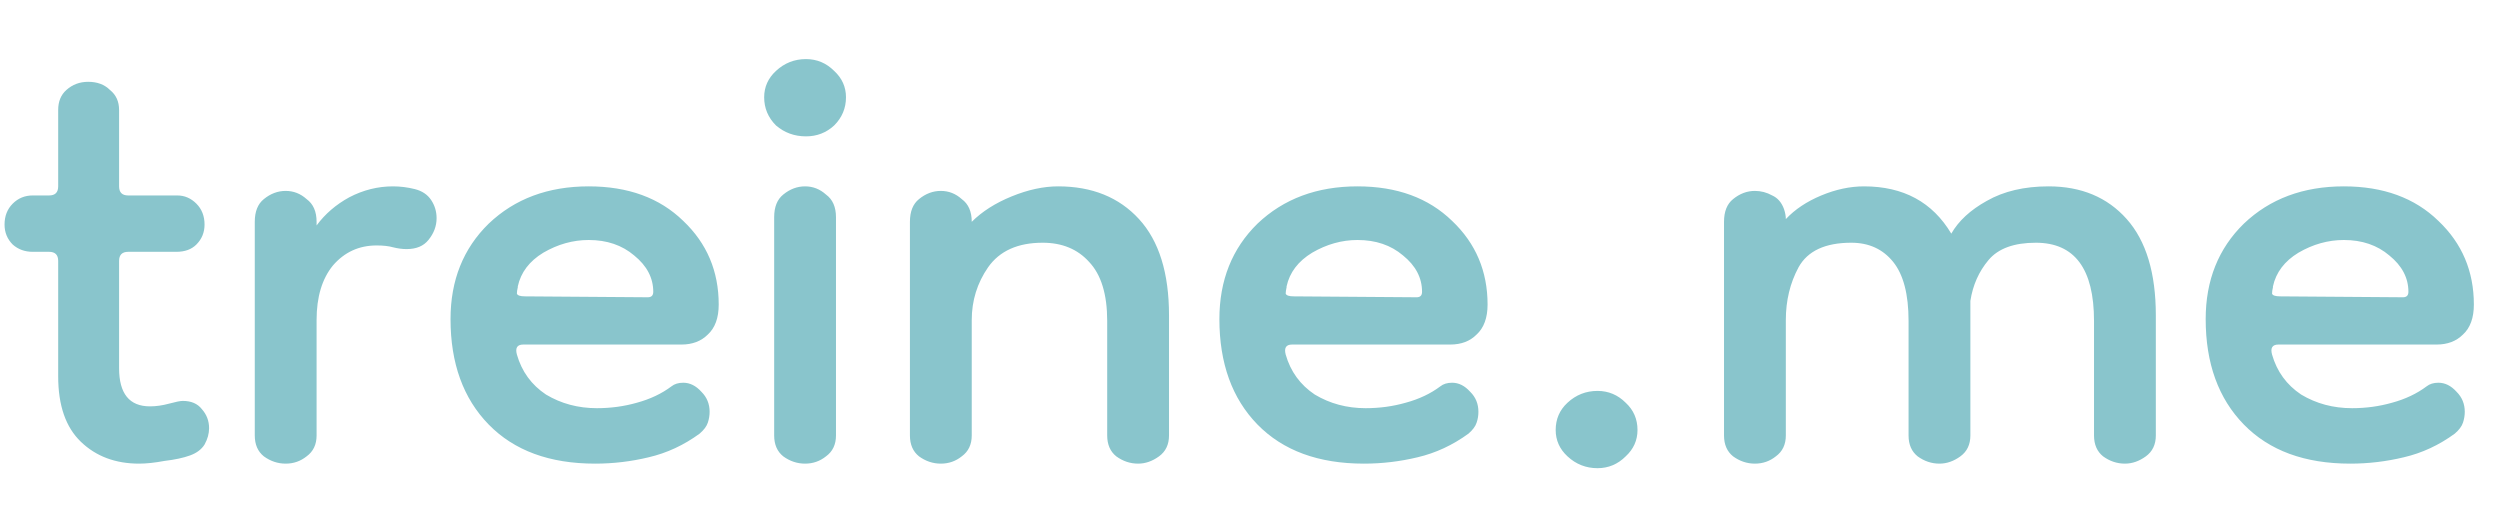 <svg width="33" height="7" viewBox="0 0 33 7" fill="none" xmlns="http://www.w3.org/2000/svg">
<path d="M1.836 6.12C1.524 6.12 1.268 6.024 1.068 5.832C0.868 5.64 0.768 5.352 0.768 4.968V3.444C0.768 3.364 0.728 3.324 0.648 3.324H0.432C0.328 3.324 0.24 3.292 0.168 3.228C0.096 3.156 0.06 3.068 0.06 2.964C0.06 2.852 0.096 2.76 0.168 2.688C0.24 2.616 0.328 2.58 0.432 2.58H0.648C0.728 2.58 0.768 2.54 0.768 2.46V1.452C0.768 1.34 0.804 1.252 0.876 1.188C0.956 1.116 1.052 1.08 1.164 1.08C1.284 1.08 1.38 1.116 1.452 1.188C1.532 1.252 1.572 1.34 1.572 1.452V2.46C1.572 2.54 1.612 2.58 1.692 2.58H2.34C2.436 2.58 2.52 2.616 2.592 2.688C2.664 2.76 2.7 2.852 2.7 2.964C2.7 3.068 2.664 3.156 2.592 3.228C2.528 3.292 2.44 3.324 2.328 3.324H1.692C1.612 3.324 1.572 3.364 1.572 3.444V4.86C1.572 5.196 1.708 5.364 1.98 5.364C2.06 5.364 2.144 5.352 2.232 5.328C2.32 5.304 2.38 5.292 2.412 5.292C2.524 5.292 2.608 5.328 2.664 5.4C2.728 5.472 2.76 5.556 2.76 5.652C2.76 5.724 2.74 5.796 2.7 5.868C2.66 5.932 2.596 5.98 2.508 6.012C2.42 6.044 2.308 6.068 2.172 6.084C2.044 6.108 1.932 6.12 1.836 6.12ZM4.179 4.224V5.748C4.179 5.868 4.135 5.96 4.047 6.024C3.967 6.088 3.875 6.12 3.771 6.12C3.667 6.12 3.571 6.088 3.483 6.024C3.403 5.96 3.363 5.868 3.363 5.748V2.928C3.363 2.792 3.403 2.692 3.483 2.628C3.571 2.556 3.667 2.52 3.771 2.52C3.875 2.52 3.967 2.556 4.047 2.628C4.135 2.692 4.179 2.792 4.179 2.928V2.976C4.291 2.824 4.435 2.7 4.611 2.604C4.795 2.508 4.987 2.46 5.187 2.46C5.283 2.46 5.379 2.472 5.475 2.496C5.571 2.52 5.643 2.568 5.691 2.64C5.739 2.712 5.763 2.792 5.763 2.88C5.763 2.984 5.727 3.08 5.655 3.168C5.591 3.248 5.495 3.288 5.367 3.288C5.311 3.288 5.251 3.28 5.187 3.264C5.131 3.248 5.059 3.24 4.971 3.24C4.739 3.24 4.547 3.328 4.395 3.504C4.251 3.68 4.179 3.92 4.179 4.224ZM7.855 6.12C7.255 6.12 6.787 5.948 6.451 5.604C6.115 5.26 5.947 4.796 5.947 4.212C5.947 3.7 6.115 3.28 6.451 2.952C6.795 2.624 7.235 2.46 7.771 2.46C8.291 2.46 8.707 2.612 9.019 2.916C9.331 3.212 9.487 3.58 9.487 4.02C9.487 4.196 9.439 4.328 9.343 4.416C9.255 4.504 9.139 4.548 8.995 4.548H6.907C6.827 4.548 6.799 4.592 6.823 4.68C6.887 4.904 7.015 5.08 7.207 5.208C7.407 5.328 7.631 5.388 7.879 5.388C8.063 5.388 8.239 5.364 8.407 5.316C8.583 5.268 8.735 5.196 8.863 5.1C8.903 5.068 8.955 5.052 9.019 5.052C9.107 5.052 9.187 5.092 9.259 5.172C9.331 5.244 9.367 5.332 9.367 5.436C9.367 5.484 9.359 5.532 9.343 5.58C9.327 5.628 9.291 5.676 9.235 5.724C9.027 5.876 8.803 5.98 8.563 6.036C8.331 6.092 8.095 6.12 7.855 6.12ZM8.551 3.924C8.599 3.924 8.623 3.9 8.623 3.852C8.623 3.668 8.539 3.508 8.371 3.372C8.211 3.236 8.011 3.168 7.771 3.168C7.563 3.168 7.363 3.224 7.171 3.336C6.987 3.448 6.875 3.596 6.835 3.78C6.835 3.78 6.835 3.784 6.835 3.792C6.827 3.824 6.823 3.852 6.823 3.876C6.831 3.9 6.867 3.912 6.931 3.912L8.551 3.924ZM10.627 6.12C10.523 6.12 10.427 6.088 10.339 6.024C10.259 5.96 10.219 5.868 10.219 5.748V2.868C10.219 2.732 10.259 2.632 10.339 2.568C10.427 2.496 10.523 2.46 10.627 2.46C10.731 2.46 10.823 2.496 10.903 2.568C10.991 2.632 11.035 2.732 11.035 2.868V5.748C11.035 5.868 10.991 5.96 10.903 6.024C10.823 6.088 10.731 6.12 10.627 6.12ZM10.639 1.8C10.487 1.8 10.355 1.752 10.243 1.656C10.139 1.552 10.087 1.428 10.087 1.284C10.087 1.148 10.139 1.032 10.243 0.936C10.355 0.832 10.487 0.78 10.639 0.78C10.783 0.78 10.907 0.832 11.011 0.936C11.115 1.032 11.167 1.148 11.167 1.284C11.167 1.428 11.115 1.552 11.011 1.656C10.907 1.752 10.783 1.8 10.639 1.8ZM15.023 6.12C14.919 6.12 14.823 6.088 14.735 6.024C14.655 5.96 14.615 5.868 14.615 5.748V4.236C14.615 3.884 14.535 3.624 14.375 3.456C14.223 3.288 14.019 3.204 13.763 3.204C13.435 3.204 13.195 3.312 13.043 3.528C12.899 3.736 12.827 3.968 12.827 4.224V5.748C12.827 5.868 12.783 5.96 12.695 6.024C12.615 6.088 12.523 6.12 12.419 6.12C12.315 6.12 12.219 6.088 12.131 6.024C12.051 5.96 12.011 5.868 12.011 5.748V2.928C12.011 2.792 12.051 2.692 12.131 2.628C12.219 2.556 12.315 2.52 12.419 2.52C12.523 2.52 12.615 2.556 12.695 2.628C12.783 2.692 12.827 2.792 12.827 2.928C12.963 2.792 13.139 2.68 13.355 2.592C13.571 2.504 13.775 2.46 13.967 2.46C14.415 2.46 14.771 2.604 15.035 2.892C15.299 3.18 15.431 3.604 15.431 4.164V5.748C15.431 5.868 15.387 5.96 15.299 6.024C15.211 6.088 15.119 6.12 15.023 6.12ZM18.003 6.12C17.404 6.12 16.936 5.948 16.599 5.604C16.264 5.26 16.096 4.796 16.096 4.212C16.096 3.7 16.264 3.28 16.599 2.952C16.944 2.624 17.384 2.46 17.919 2.46C18.439 2.46 18.855 2.612 19.168 2.916C19.48 3.212 19.636 3.58 19.636 4.02C19.636 4.196 19.587 4.328 19.491 4.416C19.404 4.504 19.288 4.548 19.143 4.548H17.055C16.976 4.548 16.948 4.592 16.971 4.68C17.035 4.904 17.163 5.08 17.355 5.208C17.555 5.328 17.779 5.388 18.027 5.388C18.212 5.388 18.387 5.364 18.555 5.316C18.732 5.268 18.884 5.196 19.012 5.1C19.052 5.068 19.104 5.052 19.168 5.052C19.256 5.052 19.335 5.092 19.407 5.172C19.48 5.244 19.515 5.332 19.515 5.436C19.515 5.484 19.508 5.532 19.491 5.58C19.476 5.628 19.439 5.676 19.384 5.724C19.175 5.876 18.951 5.98 18.712 6.036C18.48 6.092 18.244 6.12 18.003 6.12ZM18.7 3.924C18.747 3.924 18.771 3.9 18.771 3.852C18.771 3.668 18.688 3.508 18.52 3.372C18.36 3.236 18.16 3.168 17.919 3.168C17.712 3.168 17.512 3.224 17.32 3.336C17.136 3.448 17.023 3.596 16.983 3.78C16.983 3.78 16.983 3.784 16.983 3.792C16.976 3.824 16.971 3.852 16.971 3.876C16.98 3.9 17.015 3.912 17.079 3.912L18.7 3.924ZM21.087 6.18C20.935 6.18 20.803 6.128 20.691 6.024C20.587 5.928 20.535 5.812 20.535 5.676C20.535 5.532 20.587 5.412 20.691 5.316C20.803 5.212 20.935 5.16 21.087 5.16C21.231 5.16 21.355 5.212 21.459 5.316C21.563 5.412 21.615 5.532 21.615 5.676C21.615 5.812 21.563 5.928 21.459 6.024C21.355 6.128 21.231 6.18 21.087 6.18ZM23.165 6.12C23.061 6.12 22.965 6.088 22.877 6.024C22.797 5.96 22.757 5.868 22.757 5.748V2.928C22.757 2.792 22.797 2.692 22.877 2.628C22.965 2.556 23.061 2.52 23.165 2.52C23.245 2.52 23.321 2.54 23.393 2.58C23.465 2.612 23.517 2.672 23.549 2.76C23.565 2.808 23.573 2.852 23.573 2.892C23.693 2.764 23.849 2.66 24.041 2.58C24.233 2.5 24.421 2.46 24.605 2.46C25.125 2.46 25.509 2.668 25.757 3.084C25.853 2.916 26.009 2.772 26.225 2.652C26.449 2.524 26.721 2.46 27.041 2.46C27.473 2.46 27.817 2.604 28.073 2.892C28.329 3.18 28.457 3.604 28.457 4.164V5.748C28.457 5.868 28.413 5.96 28.325 6.024C28.237 6.088 28.145 6.12 28.049 6.12C27.945 6.12 27.849 6.088 27.761 6.024C27.681 5.96 27.641 5.868 27.641 5.748V4.236C27.641 3.548 27.385 3.204 26.873 3.204C26.585 3.204 26.377 3.28 26.249 3.432C26.121 3.584 26.041 3.764 26.009 3.972V5.748C26.009 5.868 25.965 5.96 25.877 6.024C25.789 6.088 25.697 6.12 25.601 6.12C25.497 6.12 25.401 6.088 25.313 6.024C25.233 5.96 25.193 5.868 25.193 5.748V4.236C25.193 3.884 25.125 3.624 24.989 3.456C24.853 3.288 24.669 3.204 24.437 3.204C24.093 3.204 23.861 3.312 23.741 3.528C23.629 3.736 23.573 3.968 23.573 4.224V5.748C23.573 5.868 23.529 5.96 23.441 6.024C23.361 6.088 23.269 6.12 23.165 6.12ZM31.023 6.12C30.423 6.12 29.955 5.948 29.619 5.604C29.283 5.26 29.115 4.796 29.115 4.212C29.115 3.7 29.283 3.28 29.619 2.952C29.963 2.624 30.403 2.46 30.939 2.46C31.459 2.46 31.875 2.612 32.187 2.916C32.499 3.212 32.655 3.58 32.655 4.02C32.655 4.196 32.607 4.328 32.511 4.416C32.423 4.504 32.307 4.548 32.163 4.548H30.075C29.995 4.548 29.967 4.592 29.991 4.68C30.055 4.904 30.183 5.08 30.375 5.208C30.575 5.328 30.799 5.388 31.047 5.388C31.231 5.388 31.407 5.364 31.575 5.316C31.751 5.268 31.903 5.196 32.031 5.1C32.071 5.068 32.123 5.052 32.187 5.052C32.275 5.052 32.355 5.092 32.427 5.172C32.499 5.244 32.535 5.332 32.535 5.436C32.535 5.484 32.527 5.532 32.511 5.58C32.495 5.628 32.459 5.676 32.403 5.724C32.195 5.876 31.971 5.98 31.731 6.036C31.499 6.092 31.263 6.12 31.023 6.12ZM31.719 3.924C31.767 3.924 31.791 3.9 31.791 3.852C31.791 3.668 31.707 3.508 31.539 3.372C31.379 3.236 31.179 3.168 30.939 3.168C30.731 3.168 30.531 3.224 30.339 3.336C30.155 3.448 30.043 3.596 30.003 3.78C30.003 3.78 30.003 3.784 30.003 3.792C29.995 3.824 29.991 3.852 29.991 3.876C29.999 3.9 30.035 3.912 30.099 3.912L31.719 3.924Z" fill="#89C5CC"/>
</svg>
